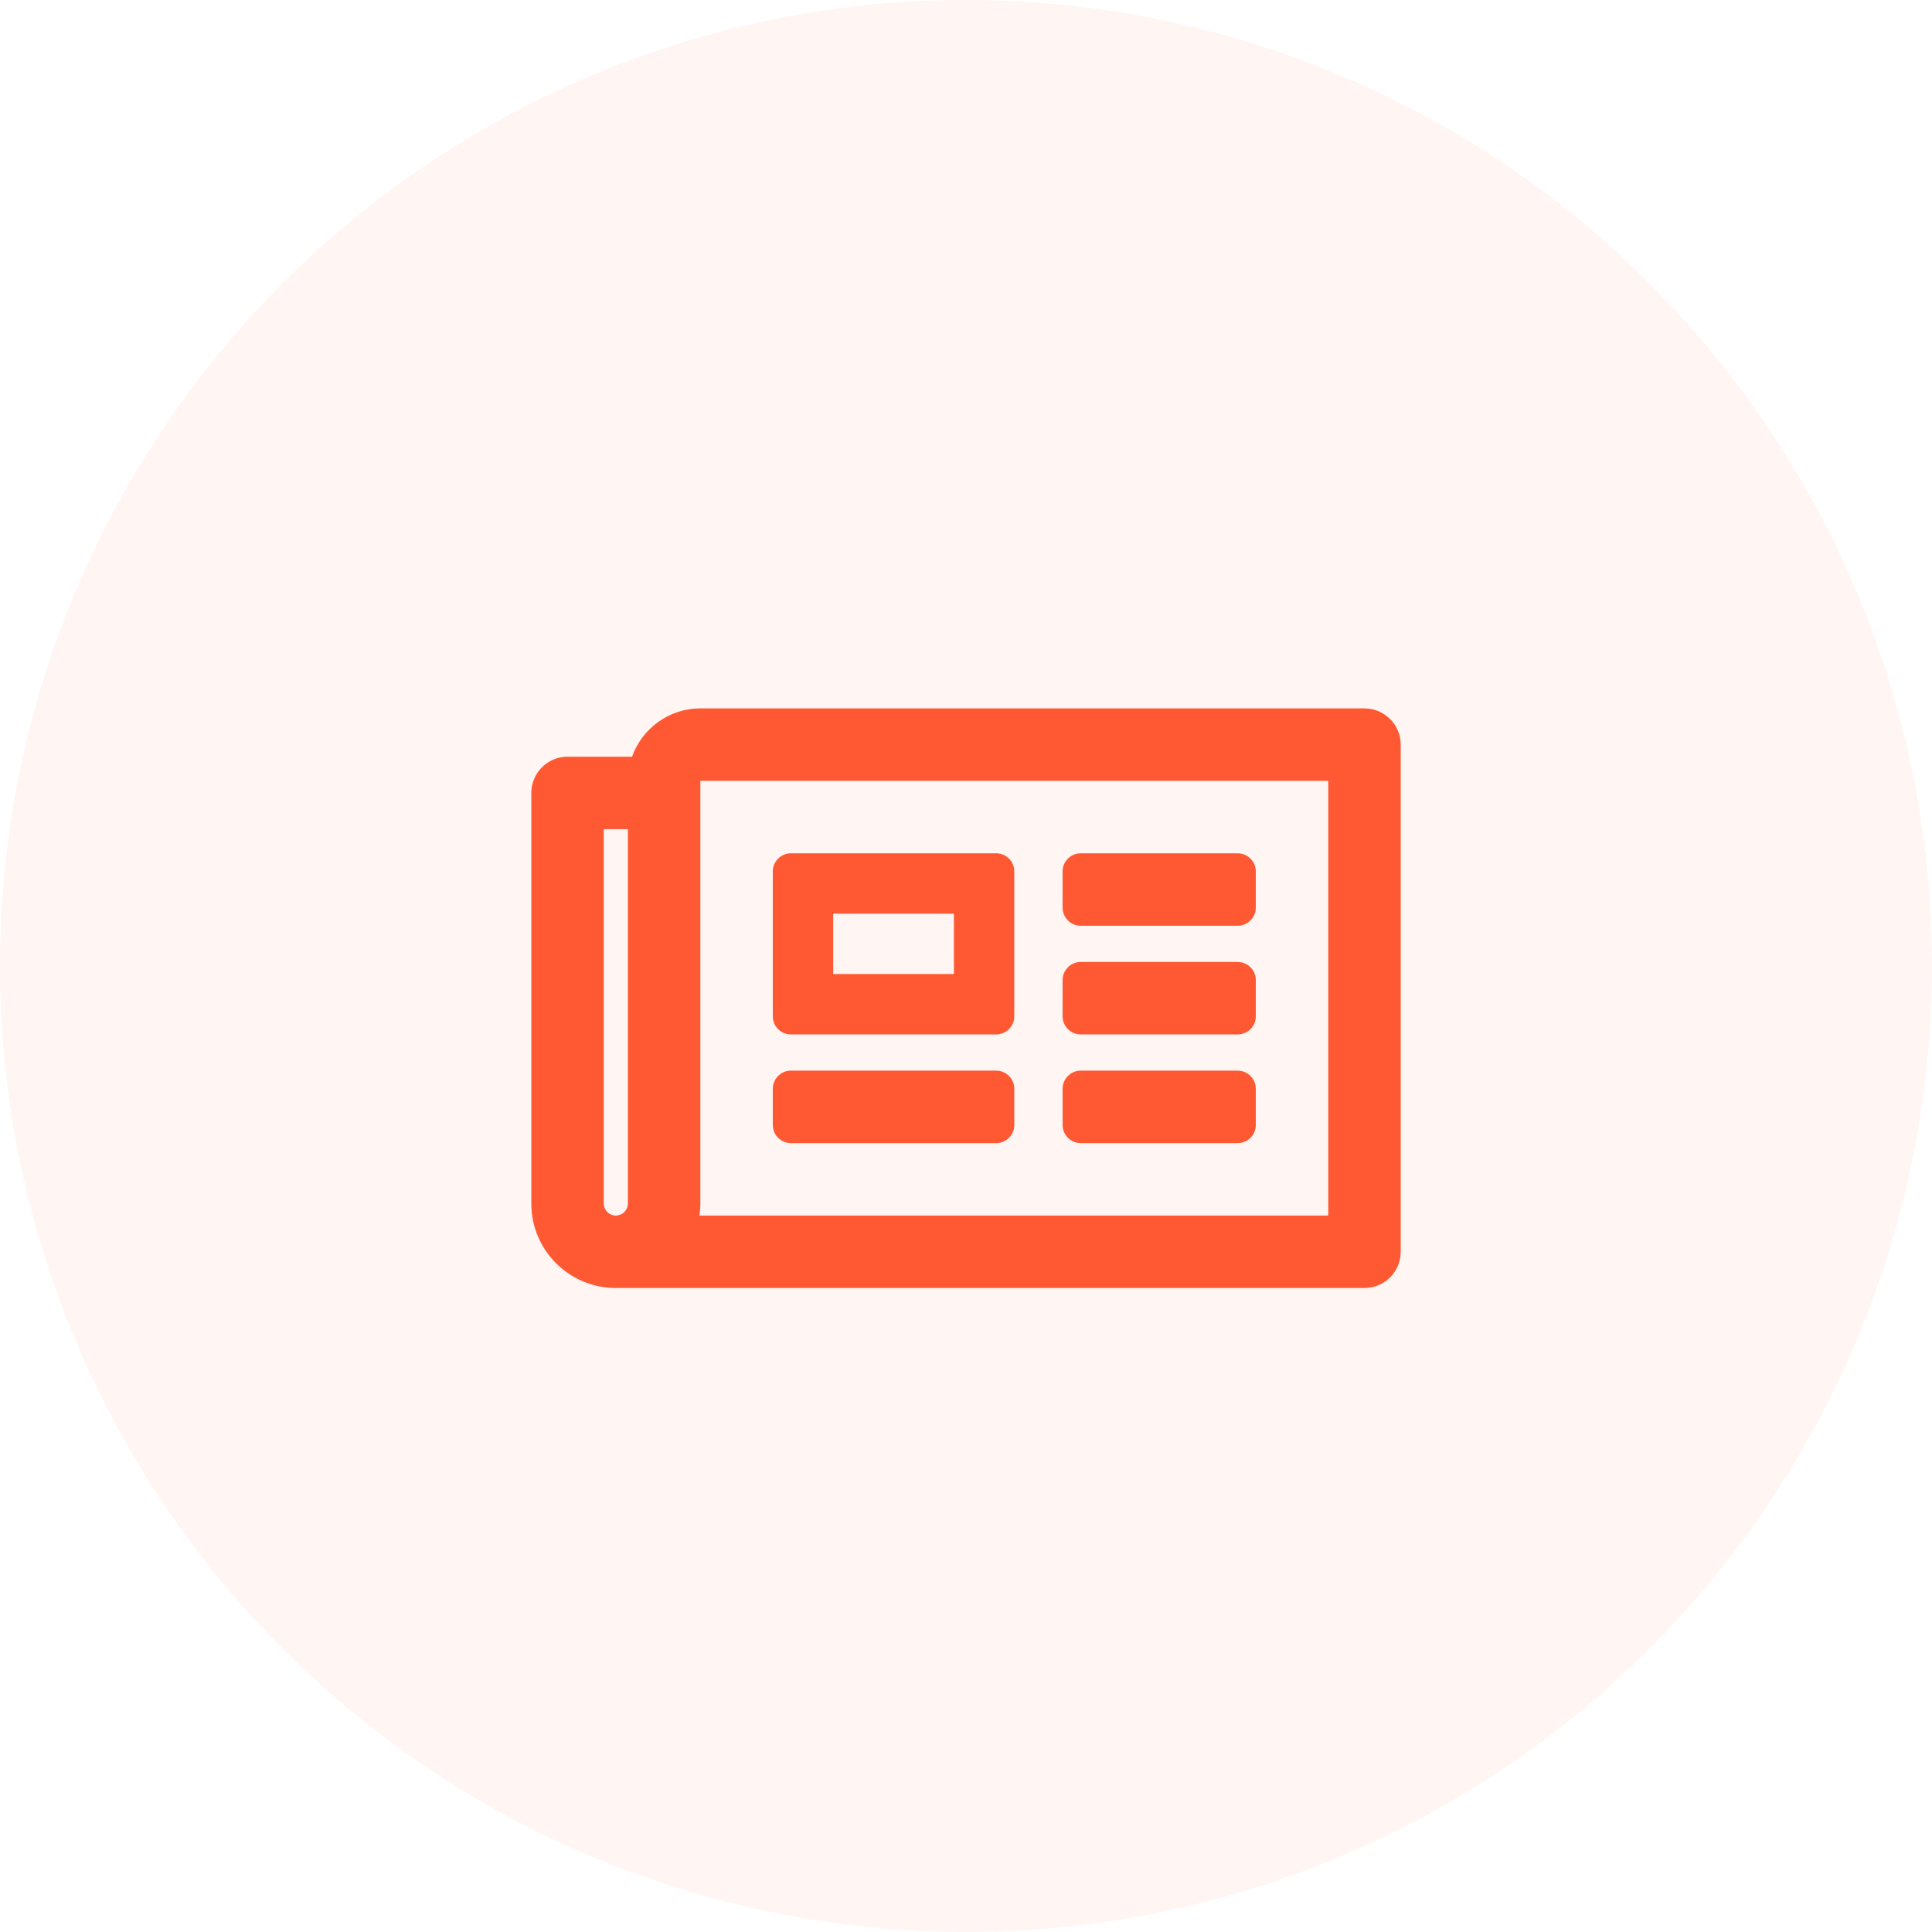 <?xml version="1.0" encoding="UTF-8"?>
<svg width="60px" height="60px" viewBox="0 0 60 60" version="1.1" xmlns="http://www.w3.org/2000/svg" xmlns:xlink="http://www.w3.org/1999/xlink">
    <title>Catalog</title>
    <g id="2.-Export" stroke="none" stroke-width="1" fill="none" fill-rule="evenodd">
        <g id="KB-Home" transform="translate(-281, -380)" fill="#FF5933">
            <g id="card" transform="translate(158, 355)">
                <g id="Catalog" transform="translate(123, 25)">
                    <circle id="Oval" fill-opacity="0.06" cx="30" cy="30" r="30"></circle>
                    <path d="M42.375,40 C42.996,40 43.5,39.496 43.5,38.875 L43.5,23.125 C43.5,22.504 42.996,22 42.375,22 L21.75,22 C20.772,22 19.939,22.627 19.629,23.5 L17.625,23.5 C17.004,23.5 16.5,24.004 16.5,24.625 L16.5,37.375 C16.5,38.825 17.675,40 19.125,40 L42.375,40 Z M41.25,37.75 L21.723,37.75 C21.74,37.627 21.75,37.502 21.75,37.375 L21.75,24.25 L41.25,24.25 L41.25,37.75 Z M19.125,37.75 C18.918,37.75 18.75,37.582 18.75,37.375 L18.75,25.75 L19.5,25.75 L19.5,37.375 C19.5,37.582 19.332,37.75 19.125,37.75 Z M30.937,32.125 C31.248,32.125 31.5,31.873 31.5,31.563 L31.5,27.063 C31.5,26.752 31.248,26.5 30.937,26.5 L24.562,26.5 C24.252,26.5 24,26.752 24,27.063 L24,31.563 C24,31.873 24.252,32.125 24.562,32.125 L30.937,32.125 Z M38.437,28.75 C38.748,28.75 39,28.498 39,28.188 L39,27.063 C39,26.752 38.748,26.5 38.437,26.5 L33.562,26.5 C33.252,26.5 33,26.752 33,27.063 L33,28.188 C33,28.498 33.252,28.75 33.562,28.75 L38.437,28.75 Z M29.625,30.25 L25.875,30.25 L25.875,28.375 L29.625,28.375 L29.625,30.25 Z M38.437,32.125 C38.748,32.125 39,31.873 39,31.563 L39,30.438 C39,30.127 38.748,29.875 38.437,29.875 L33.562,29.875 C33.252,29.875 33,30.127 33,30.438 L33,31.563 C33,31.873 33.252,32.125 33.562,32.125 L38.437,32.125 Z M30.937,35.5 C31.248,35.5 31.5,35.248 31.5,34.938 L31.5,33.813 C31.5,33.502 31.248,33.25 30.937,33.25 L24.562,33.25 C24.252,33.25 24,33.502 24,33.813 L24,34.938 C24,35.248 24.252,35.5 24.562,35.5 L30.937,35.5 Z M38.437,35.5 C38.748,35.5 39,35.248 39,34.938 L39,33.813 C39,33.502 38.748,33.25 38.437,33.25 L33.562,33.25 C33.252,33.25 33,33.502 33,33.813 L33,34.938 C33,35.248 33.252,35.5 33.562,35.5 L38.437,35.5 Z" id="newspaper" fill-rule="nonzero"></path>
                </g>
            </g>
        </g>
    </g>
</svg>